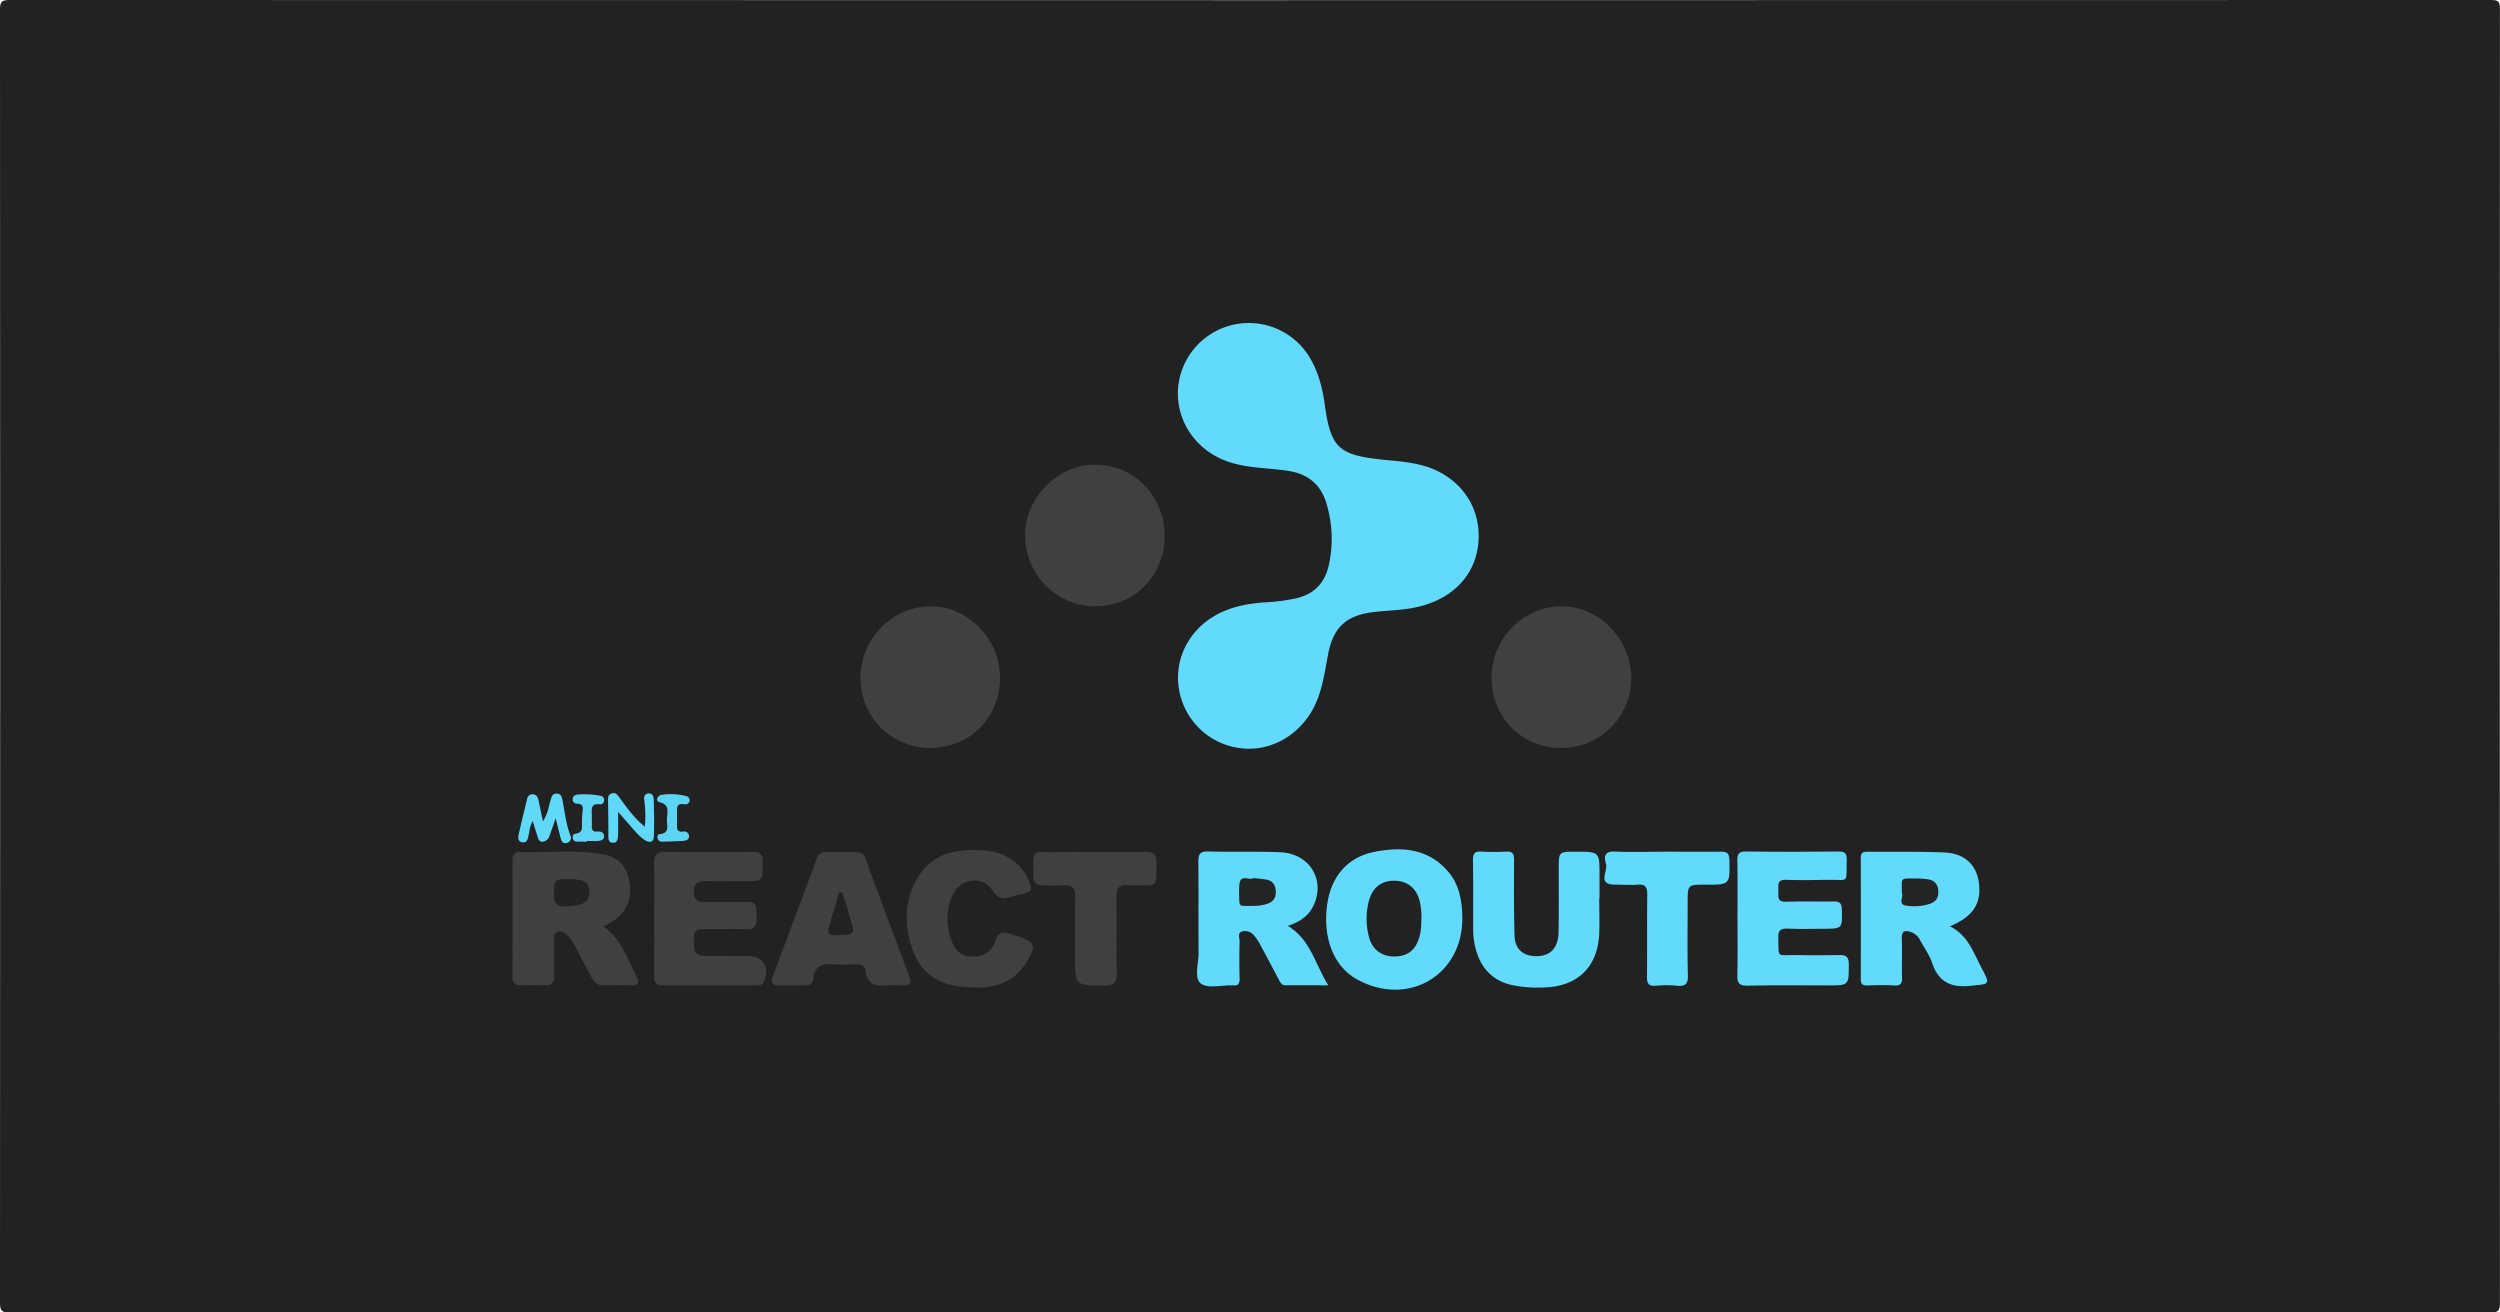 <svg id="图层_1" data-name="图层 1" xmlns="http://www.w3.org/2000/svg" width="1200" height="630" viewBox="0 0 1200 630">
  <defs>
    <style>
      .cls-1 {
        fill: #222;
      }

      .cls-2 {
        fill: #61dafb;
      }

      .cls-3 {
        fill: #404040;
      }

      .cls-4 {
        fill: #60d8f8;
      }

      .cls-5 {
        fill: #60d8f9;
      }

      .cls-6 {
        fill: #5ed4f4;
      }

      .cls-7 {
        fill: #5fd5f5;
      }

      .cls-8 {
        fill: #232424;
      }

      .cls-9 {
        fill: #232323;
      }
    </style>
  </defs>
  <path class="cls-1"
    d="M959.42,854.91q-297.4,0-594.81.09c-3.73,0-4.61-.8-4.61-4.58q.17-310.36,0-620.72c0-3.57.52-4.7,4.49-4.7q595.56.17,1191.13,0c3.57,0,4.36.7,4.35,4.33q-.17,310.62,0,621.22c0,4.09-1.29,4.43-4.77,4.42Q1257.33,854.86,959.42,854.91Z"
    transform="translate(-360 -225)" />
  <path class="cls-2"
    d="M1069.77,482.17c0,18.23-12.62,31.66-33.15,34.91-5.74.91-11.6,1-17.38,1.72-13.09,1.59-19.28,7.33-21.75,20.24-1.84,9.63-3,19.39-8.29,28.06-7.75,12.62-21.76,19.36-35.67,16.73a34.05,34.05,0,0,1-27.7-28.54c-2.2-14.23,5.08-28.21,18.3-35.31,7.21-3.88,15-5.28,23-5.86a90.07,90.07,0,0,0,15.34-2c8.16-2,13.22-7,15.24-15.35a58,58,0,0,0-.86-29.55c-2.58-9.41-8.8-14.65-18.24-16.16-10-1.6-20.19-1.14-30-4.77-14.52-5.39-24-18.94-23.19-34.29a34.08,34.08,0,0,1,63.88-14.29c3.73,6.66,5.52,13.86,6.56,21.34,2.88,20.72,6.47,24.29,27.34,26.54,7.45.8,14.94,1.16,22.1,3.58C1060.32,454.26,1069.76,467,1069.77,482.17Z"
    transform="translate(-360 -225)" />
  <path class="cls-3"
    d="M919,482.27c0,19.16-14.4,33.74-33.32,33.75-18.42,0-33.44-15.07-33.65-33.78-.19-18.11,15.55-34.18,33.48-34.2C904.42,448,919,463,919,482.27Z"
    transform="translate(-360 -225)" />
  <path class="cls-3"
    d="M806.24,584A33.34,33.34,0,0,1,773,550.53c0-19.06,15.35-34.6,34.11-34.49,17.69.1,32.9,15.9,32.87,34.15C840,569.54,825.5,584.06,806.24,584Z"
    transform="translate(-360 -225)" />
  <path class="cls-3"
    d="M1109.29,584c-18.84,0-33.35-14.69-33.32-33.73,0-18.63,15-34.11,33.27-34.26S1143,531.76,1143,550.47A33.36,33.36,0,0,1,1109.29,584Z"
    transform="translate(-360 -225)" />
  <path class="cls-2"
    d="M978.12,669.4c11,6.59,13.07,18.38,19.47,28.55-7.53,0-14-.05-20.41,0-2.19,0-2.71-1.54-3.47-3-2.89-5.43-5.75-10.89-8.69-16.29a26.34,26.34,0,0,0-3-4.55,5.53,5.53,0,0,0-5.84-2c-2.35.75-1.13,3.14-1.17,4.76q-.24,9,0,18c0,2.4-.76,3.4-3.13,3.09a4.17,4.17,0,0,0-.5,0c-5.14-.12-11.83,1.67-15-.89-3.35-2.71-1-9.68-1.06-14.77-.14-14.48.06-29-.12-43.45,0-3.7.65-5.28,4.86-5.15,11.48.37,23-.11,34.45.38,14.17.6,21.85,13.33,15.92,25.71C988,664.77,983.82,667.59,978.12,669.4Z"
    transform="translate(-360 -225)" />
  <path class="cls-2"
    d="M1295.94,669.63c8.72,4.3,11.2,12.43,15,19.58,4.56,8.7,4.39,8-5.34,9-9.55,1-15.23-2.14-18.27-11.19-1.25-3.73-3.69-7.07-5.6-10.58a8,8,0,0,0-4.31-4c-2.8-1-4.73-.85-4.57,3.11.25,6.15-.07,12.32.13,18.48.09,2.93-.55,4.23-3.81,4-4.31-.29-8.66-.15-13,0-2.13,0-3-.73-3-2.88q.08-29.22,0-58.46c0-2.19.93-2.88,3-2.86,12.32.12,24.66-.15,37,.34,9.63.39,15.45,5.81,16.64,14.21C1311.27,658.55,1307.23,664.93,1295.94,669.63Z"
    transform="translate(-360 -225)" />
  <path class="cls-3"
    d="M649.73,669.74c8.52,6.15,11.47,15.55,15.85,24,1.54,3,.77,4.38-2.64,4.18-.16,0-.33,0-.5,0-19.42-.64-14.32,3.85-24-14.22-1.73-3.22-3.16-6.64-5.68-9.35-1.38-1.48-3.16-2.77-5.29-1.93-2,.77-1.43,2.82-1.45,4.41-.06,5.49-.15,11,0,16.47.1,3.48-1.36,4.8-4.75,4.65-3.66-.16-7.33-.11-11,0-2.89.07-4.26-1.06-4.25-4.09q.08-28,0-55.91c0-2.3.66-4,3.33-3.93,13,.3,26-1.16,38.86.8,8.48,1.29,12.42,5.45,13.91,13.4s-1.36,14.8-7.89,18.91C652.91,668,651.47,668.75,649.73,669.74Z"
    transform="translate(-360 -225)" />
  <path class="cls-2"
    d="M1061.93,665.52c.22,27.79-26.42,43.19-50.88,29.41-10.9-6.14-16.28-19.87-14-35.86,1.83-13.19,9.69-22.53,22.22-25.09,13.62-2.77,26.63-1.88,36.36,10C1059.92,649.22,1061.85,656.29,1061.93,665.52Z"
    transform="translate(-360 -225)" />
  <path class="cls-2"
    d="M1127.63,656.12c0,5.66.21,11.32,0,17-.7,15.85-10.1,25.15-25.88,25.84a62.73,62.73,0,0,1-15.41-1c-9-1.82-14.74-7.23-17.52-15.86a35.75,35.75,0,0,1-1.69-10.81c-.06-11.15.05-22.3-.09-33.45,0-2.91.64-4.28,3.86-4.08a97.56,97.56,0,0,0,12,0c3.22-.2,3.87,1.16,3.85,4.06-.06,12.15-.13,24.3.24,36.43.2,6.52,4.41,9.88,10.85,9.71s10.13-4,10.27-11.55c.2-10.15.07-20.3.08-30.45,0-8.14,0-8.14,8.14-8.14,11.44,0,11.44,0,11.44,11.33v11Z"
    transform="translate(-360 -225)" />
  <path class="cls-2"
    d="M1194,666.05c0-9.32.1-18.64-.06-27.95-.05-3.07.6-4.41,4.07-4.37,14.81.18,29.62.15,44.43,0,3,0,4.07.8,4,3.91-.34,12,1.4,9.44-9.18,9.68-6.66.15-13.32.23-20,0-4.51-.18-3.59,2.78-3.61,5.29s-.82,5.4,3.67,5.23c7.65-.29,15.31,0,23-.13,2.81-.05,3.67.9,3.75,3.72.26,9.39.37,9.39-9.09,9.39-5.66,0-11.32.21-17-.08-3.61-.18-4.51,1.17-4.4,4.56.33,9.84-1.08,8,8.2,8.14,7,.12,14,.16,21,0,3.31-.09,4.66.76,4.65,4.41,0,10.16.13,10.16-10.18,10.16-12.81,0-25.63-.19-38.43.11-4.13.09-5-1.29-4.88-5.07C1194.13,684,1194,675,1194,666.05Z"
    transform="translate(-360 -225)" />
  <path class="cls-3"
    d="M674,665.68c0-8.83.13-17.66-.06-26.48-.08-3.85,1.23-5.33,5.19-5.28q21,.24,42,0c3.67,0,5.25,1.31,4.92,5a26.7,26.7,0,0,0,0,4c.22,3.63-1.48,5.1-5.07,5.05-7.33-.1-14.66.08-22-.06-3.77-.07-6,.84-5.94,5.25.05,4.24,2.34,4.9,5.8,4.85,6.49-.1,13,.17,19.49-.08,5.34-.22,4.73,3.27,4.79,6.64.07,3.53.22,6.71-5,6.48-6.48-.29-13,0-19.48-.1-3.49-.08-5.81.49-5.64,4.81.15,4-.43,8,5.35,8.07q8.25.06,16.49.08h4.5c6.95,0,10.3,5.57,7.4,12.2-.77,1.76-2.22,1.84-3.72,1.84-15,0-30,0-45,0-3.5,0-4.09-1.93-4.07-4.81C674.05,684,674,674.84,674,665.68Z"
    transform="translate(-360 -225)" />
  <path class="cls-3"
    d="M764.12,634c11.63.1,9.68-1.3,13.78,9.89,5.83,15.94,11.85,31.81,17.79,47.7,2.31,6.16,2.19,6.35-4.27,6.37a48.84,48.84,0,0,0-5,0c-5.59.57-10.27,0-11-7.09-.25-2.38-2.23-3-4.48-3a96.37,96.37,0,0,1-10.48,0c-5.48-.51-9.53.48-10.06,7-.17,2.06-1.69,3.1-3.88,3.08-4.32,0-8.65,0-13,0-3.23,0-3.57-1.65-2.6-4.23q10.6-28.28,21.17-56.58a4.23,4.23,0,0,1,4.49-3.14C759.12,634.05,761.62,634,764.12,634Z"
    transform="translate(-360 -225)" />
  <path class="cls-3"
    d="M828,699c-16.14,0-25.75-5.5-30.34-19.28-3.71-11.14-3.53-22.67,2.69-33.24,6.94-11.78,18.33-14.06,30.69-13.38,9.9.54,18,4.42,22.5,14,2.29,4.89,1.82,6-3.38,7.16-1.46.34-3,.59-4.36,1.07-3.86,1.3-6.55,1.55-9.37-2.92-4.53-7.16-15.17-6-18.9,1.65-3.88,7.93-3.49,16.24-.12,24.19,1.72,4.06,5.24,6.07,10.07,5.89,5.22-.2,8.87-2.7,10.2-7.29,1.44-4.94,4.11-4.75,7.79-3.42.94.33,1.91.59,2.86.9,8.55,2.76,9.23,4.42,4.59,12.2C847.33,695.88,838.62,699.34,828,699Z"
    transform="translate(-360 -225)" />
  <path class="cls-3"
    d="M885.75,634c8,0,16,.13,24-.06,3.76-.08,5.44,1.06,5.36,5.1-.22,12.48,1,10.78-10.5,10.92a21.29,21.29,0,0,1-3,0c-4.43-.54-5.79,1.44-5.72,5.75.22,12-.09,24,.16,36,.1,4.62-1.12,6.48-6.11,6.42-13.91-.18-13.91,0-13.91-14,0-9.5-.19-19,.07-28.48.13-4.45-1.53-6-5.83-5.68-3.14.25-6.33,0-9.49.05-3.41.1-4.77-1.52-4.76-4.85.08-13.06-.92-11,10.24-11.1C872.76,633.91,879.26,634,885.75,634Z"
    transform="translate(-360 -225)" />
  <path class="cls-2"
    d="M1160.51,633.81c8.49,0,17,.09,25.48,0,2.89,0,4,.65,4.11,3.84.26,12,.38,12-11.53,12-8.49,0-8.49,0-8.49,8.42,0,11.66-.21,23.32.11,35,.12,4.32-1.29,5.49-5.33,5.08a50.43,50.43,0,0,0-10,0c-3.66.35-4.36-1.18-4.32-4.52.18-13.15,0-26.31.14-39.46,0-3.45-1-4.8-4.5-4.54s-7.33,0-11,0c-8.69,0-3.28-6.51-4.3-9.89-.8-2.69-1.35-6.28,4.13-6C1143.5,634.14,1152,633.81,1160.51,633.81Z"
    transform="translate(-360 -225)" />
  <path class="cls-4"
    d="M620.63,619.23c2.25-3.54,2.66-6.65,3.51-9.59.51-1.75.78-3.87,3.24-3.73,2.1.13,2.38,2,2.7,3.64,1.07,5.54,1.67,11.19,3.7,16.51a2.48,2.48,0,0,1-1.71,3.55c-1.87.54-2.63-.9-3-2.47-.7-2.72-1.37-5.46-2.36-9.38-1.22,3.49-2,6-2.95,8.43a3.9,3.9,0,0,1-3.2,2.83c-2,.19-2.25-1.59-2.7-3-.71-2.2-1.37-4.4-2.14-6.86-1.57,2.4-1.51,4.92-2.1,7.26-.36,1.43-.72,3.13-2.75,2.92s-2.32-1.86-2-3.37c1.29-5.83,2.72-11.62,4.13-17.42a2.74,2.74,0,0,1,2.81-2.34,3,3,0,0,1,2.61,2.65C619.08,612,619.75,615.17,620.63,619.23Z"
    transform="translate(-360 -225)" />
  <path class="cls-5"
    d="M669.52,621.81a54.35,54.35,0,0,0-.27-12.76c-.2-1.41,0-2.78,1.64-3.14,2-.42,2.85,1.06,2.89,2.58.17,6,.31,12,.08,17.91-.13,3.32-2.41,3.15-4.57,1.7-2.92-2-5-4.77-7.33-7.38l-5.26-6c0,4.57.11,7.92-.05,11.25-.08,1.57-.23,3.7-2.5,3.58s-2.13-2-2.13-3.77q0-8-.16-15.92c0-1.69-.27-3.41,1.89-4.05,1.89-.56,2.69.83,3.57,2C660.83,612.61,664.22,617.5,669.52,621.81Z"
    transform="translate(-360 -225)" />
  <path class="cls-6"
    d="M680.15,618.24c.07-3.43,1.58-7-3.64-8.19-2-.48-1-3.17.93-3.51a28.8,28.8,0,0,1,11.86.56,2,2,0,0,1-.61,4c-4.58-.89-3.66,2.33-3.73,4.82,0,1.5,0,3,0,4.5,0,2.05-.26,4.12,2.93,3.73a2.36,2.36,0,0,1,2.87,2.13c.12,1.68-1.37,2.23-2.69,2.33-3.31.24-6.64.28-10,.4a2.22,2.22,0,0,1-2.38-1.42c-.34-.89.1-2.14.68-2.17C681.94,625.05,679.89,621,680.15,618.24Z"
    transform="translate(-360 -225)" />
  <path class="cls-7"
    d="M641.68,629c-1.49,0-3,0-4.47,0-1.06,0-2-.32-2.24-1.51s.14-2.24,1.27-2.34c3.84-.35,3-3.15,3.11-5.51a44.1,44.1,0,0,1,.2-4.46c.3-2.26.74-4.37-2.7-4.41a2,2,0,0,1-1.93-2.41c.15-1.41,1.24-1.89,2.47-2a40.51,40.51,0,0,1,10.88.64,1.89,1.89,0,0,1,1.7,2.07c0,1.15-.8,2.09-1.82,2-5.08-.67-4,2.91-4.08,5.71,0,1.49.09,3,0,4.47-.16,2,.4,3.11,2.69,2.9,1.6-.14,3.2.37,3.19,2.28s-1.78,2.15-3.27,2.25c-1.65.1-3.31,0-5,0Z"
    transform="translate(-360 -225)" />
  <path class="cls-8"
    d="M961.66,646.49c2.29.26,4.46.34,6.56.79,2.85.61,4,2.75,4.17,5.5s-1,4.9-3.66,5.9c-3.84,1.42-7.86,1.17-11.86,1.14-1.57,0-2-.9-2-2.25,0-2.83-.33-5.7.08-8.47C955.68,644.47,959.61,647.8,961.66,646.49Z"
    transform="translate(-360 -225)" />
  <path class="cls-8"
    d="M1272.85,653.57c.18-7.4-1.3-6.9,6.78-6.89a39.56,39.56,0,0,1,6,.44c3.07.49,4.6,2.53,4.76,5.54s-1,5.15-4,6.15a24.68,24.68,0,0,1-11.36.9C1270.63,659.08,1274,655.27,1272.85,653.57Z"
    transform="translate(-360 -225)" />
  <path class="cls-9"
    d="M633.71,647c6.71,0,9.31,1.77,9.29,6.21,0,4.91-3.2,6.5-11.11,6.9-5.72.29-6.11-2.67-5.94-7C626.19,647,626.06,646.93,633.71,647Z"
    transform="translate(-360 -225)" />
  <path class="cls-1"
    d="M1042.32,664.32c-.11,4.44-.13,7.42-1,10.34-1.76,6.27-5.54,9.35-11.77,9.44s-10.82-3.14-12.44-9.34a34.25,34.25,0,0,1-.3-16.29c1.57-7,5.78-10.73,12.34-10.72s11,3.68,12.5,10.59A42.66,42.66,0,0,1,1042.32,664.32Z"
    transform="translate(-360 -225)" />
  <path class="cls-1"
    d="M764.07,653.2c2.33,5.47,3.63,11.27,5.22,17,.61,2.19-.55,3.2-2.44,3.46s-3.65.16-5.48.26c-3.34.19-4.56-1-3.4-4.46,1.76-5.33,3.19-10.77,4.77-16.16Z"
    transform="translate(-360 -225)" />
</svg>